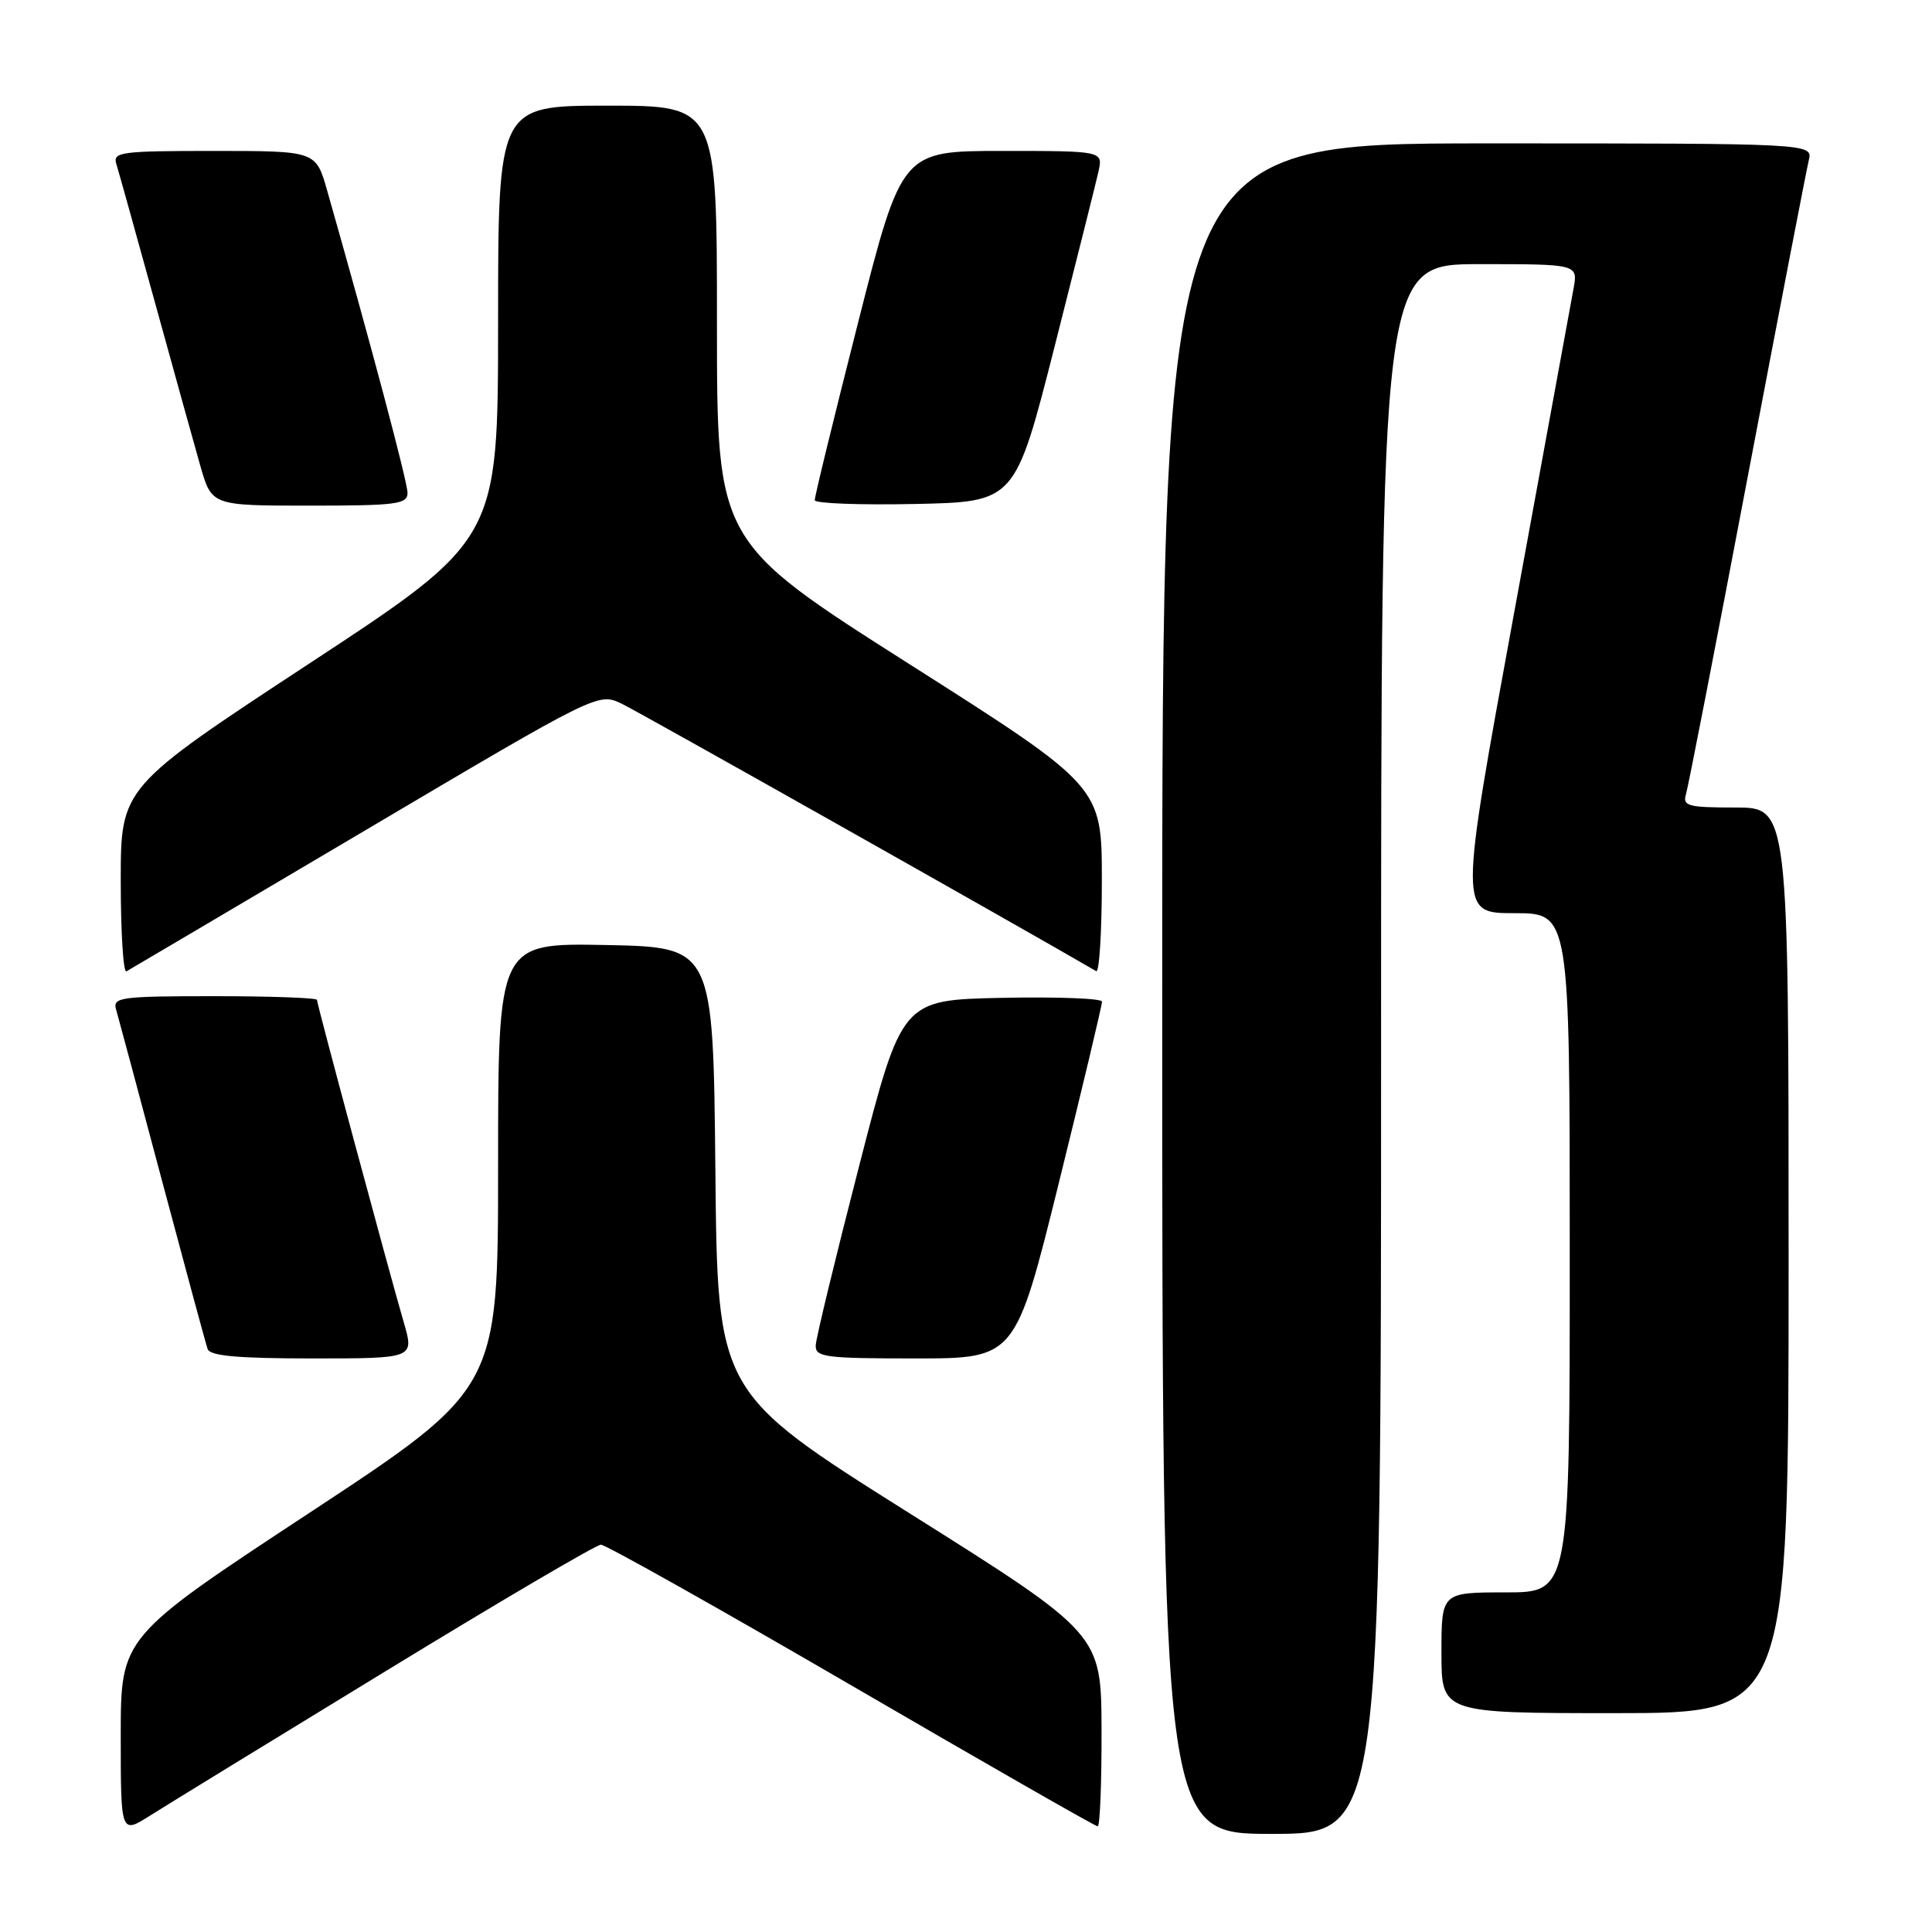 <?xml version="1.0" encoding="UTF-8" standalone="no"?>
<!DOCTYPE svg PUBLIC "-//W3C//DTD SVG 1.1//EN" "http://www.w3.org/Graphics/SVG/1.1/DTD/svg11.dtd" >
<svg xmlns="http://www.w3.org/2000/svg" xmlns:xlink="http://www.w3.org/1999/xlink" version="1.1" viewBox="0 0 256 256">
 <g >
 <path fill="currentColor"
d=" M 51.13 221.42 C 66.18 212.22 79.00 204.69 79.62 204.68 C 80.24 204.67 95.18 213.07 112.82 223.33 C 130.46 233.60 145.15 242.00 145.45 242.00 C 145.75 242.00 145.98 236.26 145.96 229.25 C 145.92 216.50 145.92 216.50 120.49 200.50 C 95.07 184.50 95.07 184.50 94.79 155.00 C 94.50 125.50 94.50 125.50 80.25 125.22 C 66.00 124.95 66.00 124.95 66.00 154.48 C 66.00 184.01 66.00 184.01 41.00 200.46 C 16.00 216.91 16.00 216.91 16.00 229.97 C 16.00 243.03 16.00 243.03 19.88 240.58 C 22.01 239.23 36.07 230.61 51.13 221.42 Z  M 183.00 139.00 C 183.00 35.00 183.00 35.00 196.05 35.00 C 209.09 35.00 209.09 35.00 208.50 38.25 C 208.18 40.04 204.63 59.39 200.62 81.25 C 193.33 121.00 193.33 121.00 200.66 121.00 C 208.00 121.00 208.00 121.00 208.00 166.00 C 208.00 211.00 208.00 211.00 199.50 211.00 C 191.00 211.00 191.00 211.00 191.00 219.00 C 191.00 227.00 191.00 227.00 214.00 227.00 C 237.00 227.00 237.00 227.00 237.00 167.00 C 237.00 107.00 237.00 107.00 229.93 107.00 C 223.67 107.00 222.93 106.80 223.40 105.25 C 223.69 104.29 227.35 85.50 231.52 63.50 C 235.70 41.50 239.37 22.49 239.67 21.25 C 240.22 19.00 240.22 19.00 197.11 19.00 C 154.00 19.00 154.00 19.00 154.00 131.00 C 154.00 243.00 154.00 243.00 168.50 243.00 C 183.00 243.00 183.00 243.00 183.00 139.00 Z  M 53.51 175.25 C 51.48 168.26 42.00 133.06 42.00 132.49 C 42.00 132.22 35.89 132.00 28.43 132.00 C 15.98 132.00 14.91 132.14 15.38 133.75 C 15.66 134.71 18.41 144.95 21.48 156.50 C 24.56 168.05 27.27 178.06 27.51 178.75 C 27.82 179.67 31.53 180.00 41.41 180.00 C 54.89 180.00 54.89 180.00 53.51 175.25 Z  M 140.30 156.75 C 143.46 143.96 146.04 133.15 146.02 132.72 C 146.01 132.29 140.04 132.07 132.75 132.22 C 119.50 132.50 119.50 132.50 113.84 154.50 C 110.72 166.60 108.13 177.29 108.09 178.25 C 108.01 179.83 109.27 180.00 121.27 180.00 C 134.54 180.00 134.54 180.00 140.30 156.75 Z  M 48.39 110.03 C 79.27 91.76 79.27 91.76 82.39 93.25 C 84.62 94.31 135.01 122.72 145.25 128.68 C 145.66 128.92 146.00 123.51 146.00 116.66 C 146.00 104.21 146.00 104.21 120.50 88.00 C 95.00 71.79 95.00 71.79 95.00 42.90 C 95.00 14.00 95.00 14.00 80.50 14.00 C 66.00 14.00 66.00 14.00 66.00 42.75 C 65.99 71.50 65.99 71.50 41.00 87.91 C 16.00 104.33 16.00 104.33 16.00 116.72 C 16.00 123.54 16.34 128.93 16.75 128.71 C 17.16 128.48 31.40 120.08 48.39 110.03 Z  M 54.00 65.31 C 54.00 63.87 49.13 45.55 43.35 25.25 C 41.86 20.00 41.86 20.00 28.36 20.00 C 15.96 20.00 14.91 20.14 15.42 21.75 C 15.72 22.71 18.01 30.93 20.51 40.00 C 23.01 49.08 25.73 58.86 26.55 61.75 C 28.06 67.00 28.06 67.00 41.03 67.00 C 52.55 67.00 54.00 66.81 54.00 65.31 Z  M 139.72 46.00 C 142.58 34.72 145.21 24.26 145.55 22.75 C 146.16 20.00 146.16 20.00 132.82 20.00 C 119.48 20.00 119.48 20.00 113.70 42.75 C 110.52 55.26 107.93 65.85 107.96 66.28 C 107.98 66.71 113.96 66.93 121.25 66.78 C 134.50 66.50 134.50 66.50 139.72 46.00 Z "/>
</g>
</svg>